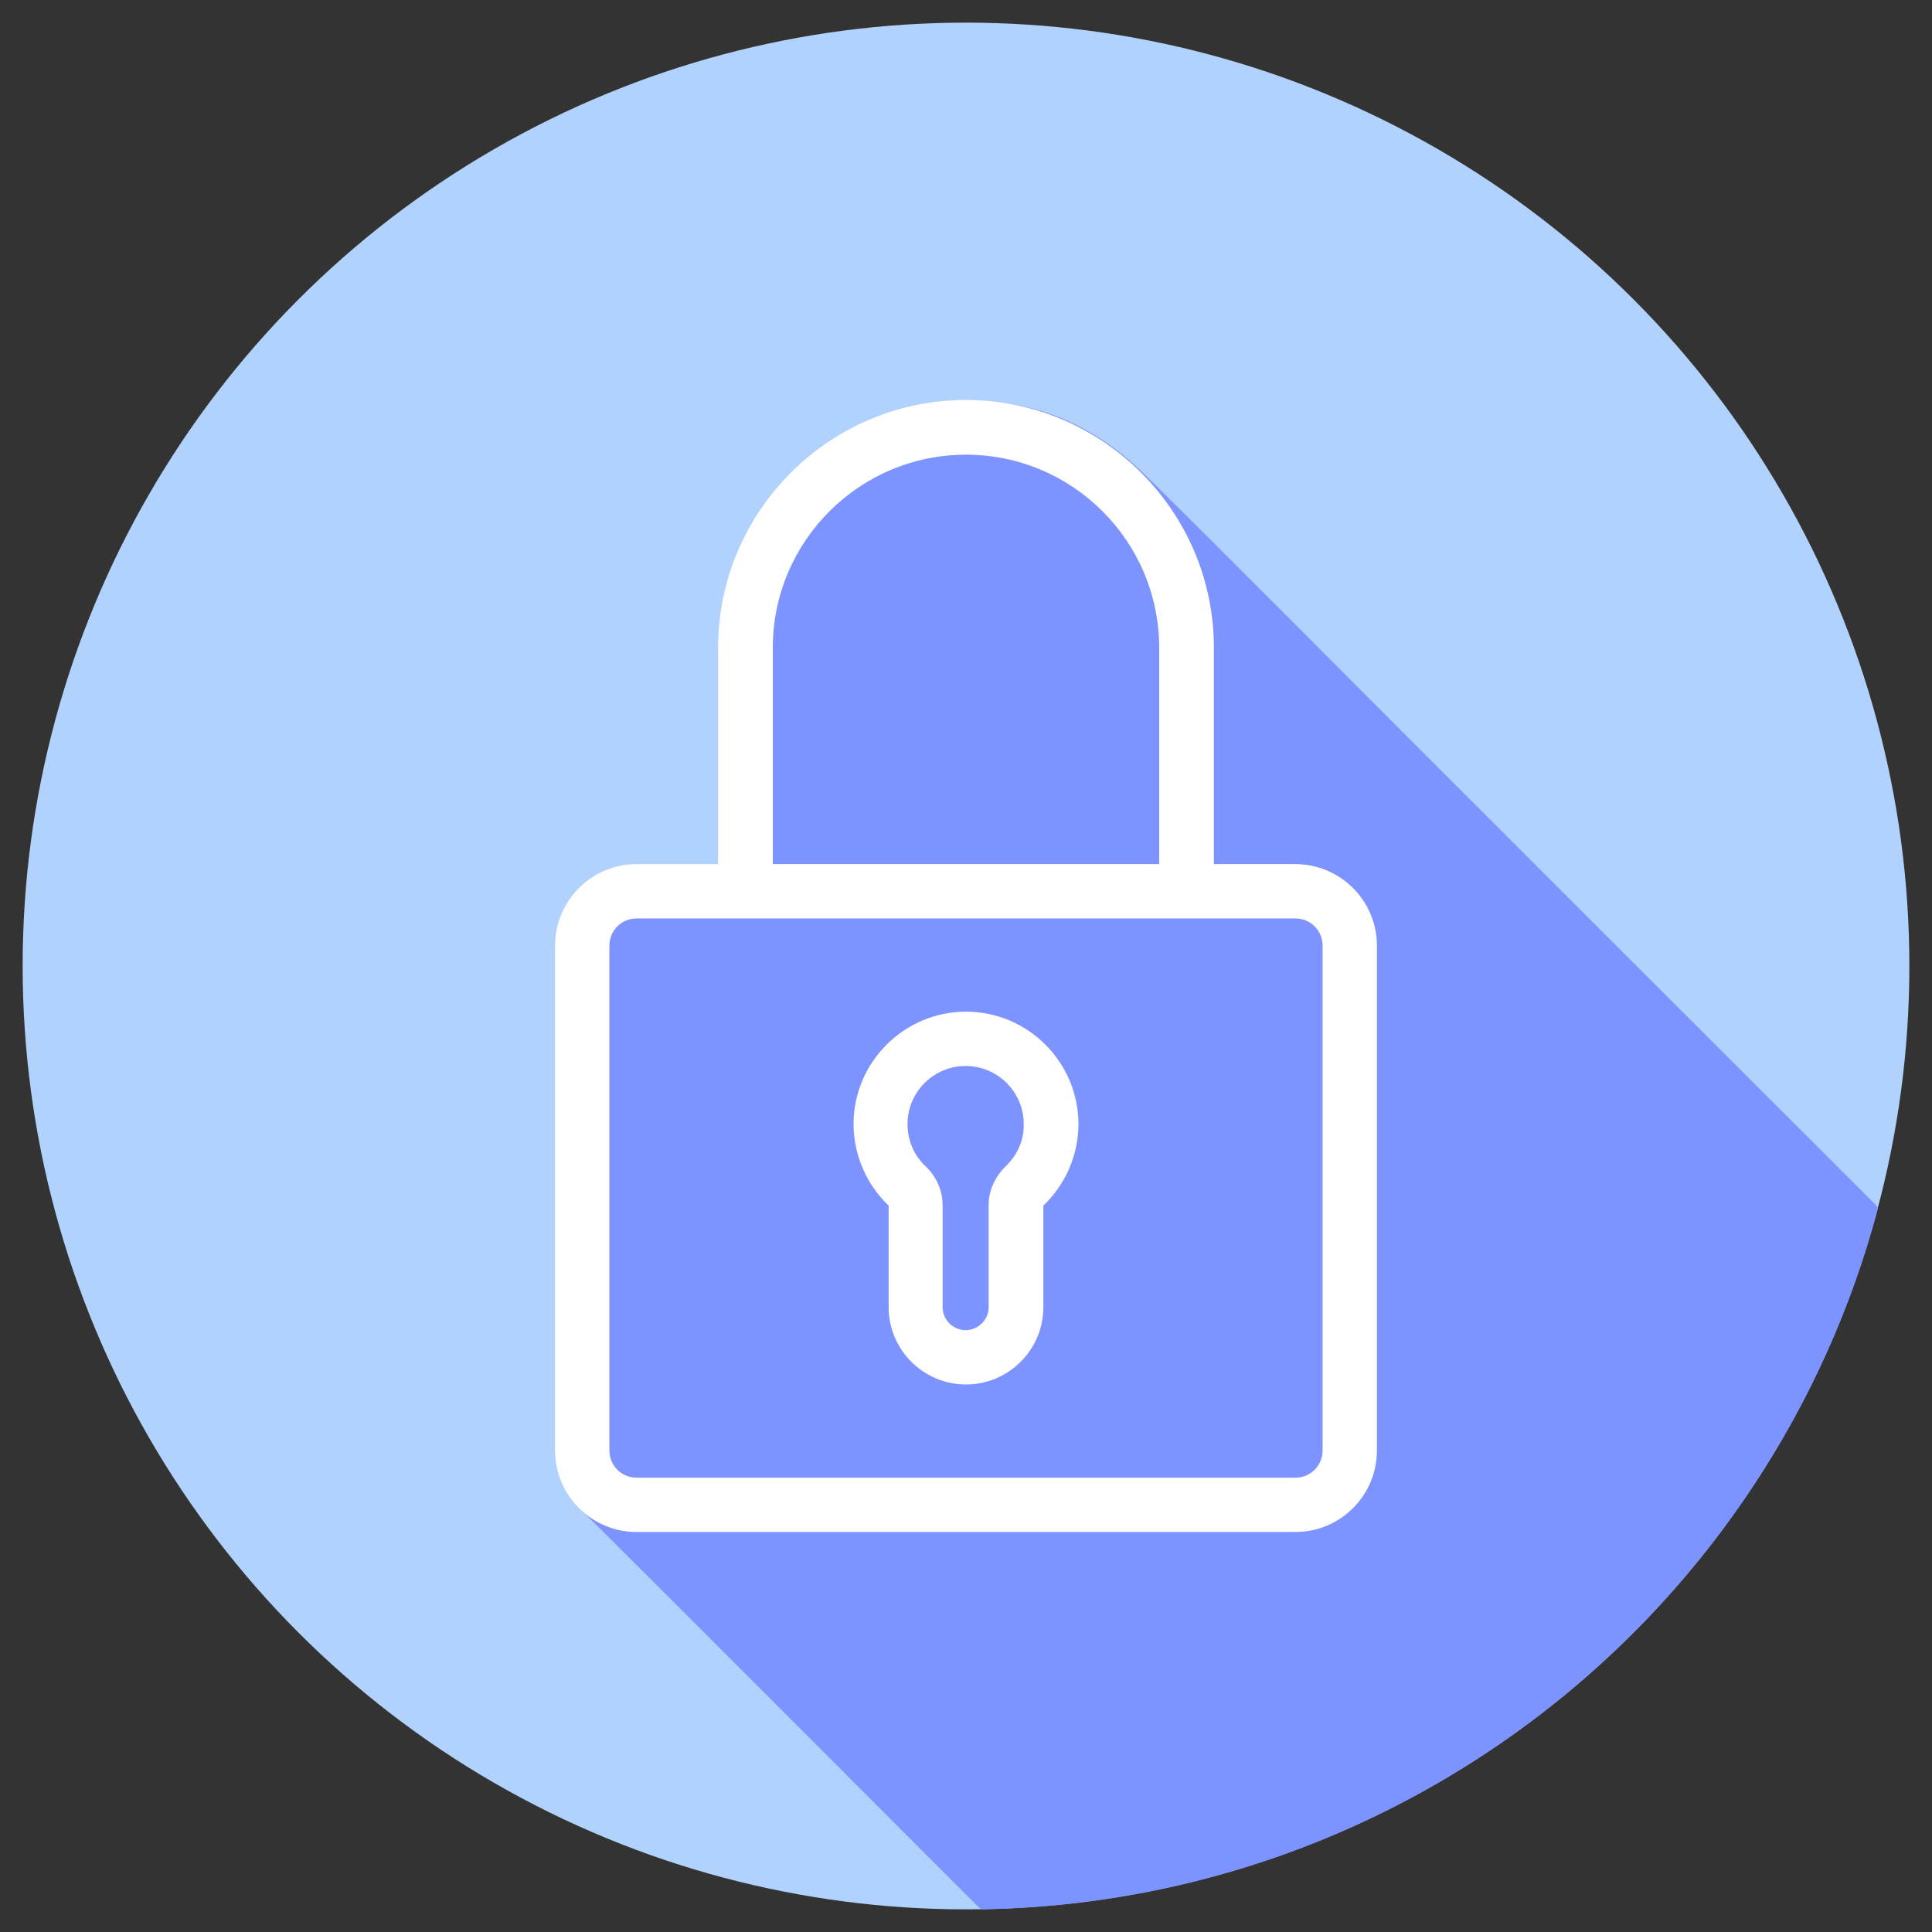 <?xml version="1.0" ?><svg id="katman_1" style="enable-background:new 0 0 512 512;" version="1.1" viewBox="0 0 512 512" xml:space="preserve" xmlns="http://www.w3.org/2000/svg" xmlns:xlink="http://www.w3.org/1999/xlink"><rect x="0" y="0" width="512" height="512" fill="#333333" stroke="none"/><style type="text/css">
	.st0{fill:#b1d2fc;}
	.st1{fill:#7d93ff;}
	.st2{fill:#FFFFFF;}
</style><g><g><circle class="st0" cx="256" cy="256" r="250"/></g><path class="st1" d="M497.7,320.2c-0.2-0.4-0.5-0.8-0.9-1.2c-40.9-40.8-81.8-81.7-122.7-122.6c-23.6-23.6-47-47.3-70.8-70.7   c-16.9-16.6-37.4-22.7-60.6-17.7c-31.6,6.8-51.9,35-51.6,64.3c0.2,17.9,0,35.8,0,53.8c0,0.9,0,1.9,0,3.3c-1.2,0-2.1,0-2.9,0   c-6.2,0-12.3,0-18.5,0c-4.4,0-8.5,1.2-12.2,3.7c-6.5,4.5-9.7,10.8-9.7,18.8c0,23.6,0,47.2,0,70.8c0,20.5,0,41,0,61.4   c0,6.4,2,11.9,6.6,16.4c34.9,34.8,69.7,69.7,104.5,104.5c0.4,0.4,0.8,0.7,1.3,1C374.2,504.1,469.7,425.9,497.7,320.2z"/><g><path class="st2" d="M256,268.1c-16.4,0-29.8,13.4-29.8,29.8c0,8.1,3.4,16,9.3,21.6v26.9c0,11.3,9.2,20.5,20.5,20.5    c11.3,0,20.5-9.2,20.5-20.5v-26.9c5.9-5.6,9.3-13.5,9.3-21.6C285.8,281.5,272.4,268.1,256,268.1z M266.5,309.1    c-2.8,2.7-4.5,6.4-4.5,10.3v27c0,3.3-2.7,6.1-6.1,6.1c-3.3,0-6.1-2.7-6.1-6.1v-27c0-3.8-1.6-7.6-4.5-10.3    c-3.1-2.9-4.8-6.9-4.8-11.2c0-8.5,6.9-15.4,15.4-15.4c8.5,0,15.4,6.9,15.4,15.4C271.4,302.2,269.6,306.1,266.5,309.1z"/><path class="st2" d="M343.3,229h-21.6v-57.3c0-36.2-29.5-65.7-65.7-65.7c-36.2,0-65.7,29.5-65.7,65.7V229h-21.6    c-11.9,0-21.6,9.7-21.6,21.6v133.8c0,11.9,9.7,21.6,21.6,21.6h174.6c11.9,0,21.6-9.7,21.6-21.6V250.6    C364.9,238.7,355.2,229,343.3,229z M204.8,171.7c0-28.3,23-51.2,51.2-51.2c28.3,0,51.2,23,51.2,51.2V229H204.8V171.7z     M350.5,384.4c0,4-3.2,7.2-7.2,7.2H168.7c-4,0-7.2-3.2-7.2-7.2V250.6c0-4,3.2-7.2,7.2-7.2h174.6c4,0,7.2,3.2,7.2,7.2L350.5,384.4    L350.5,384.4z"/></g></g></svg>